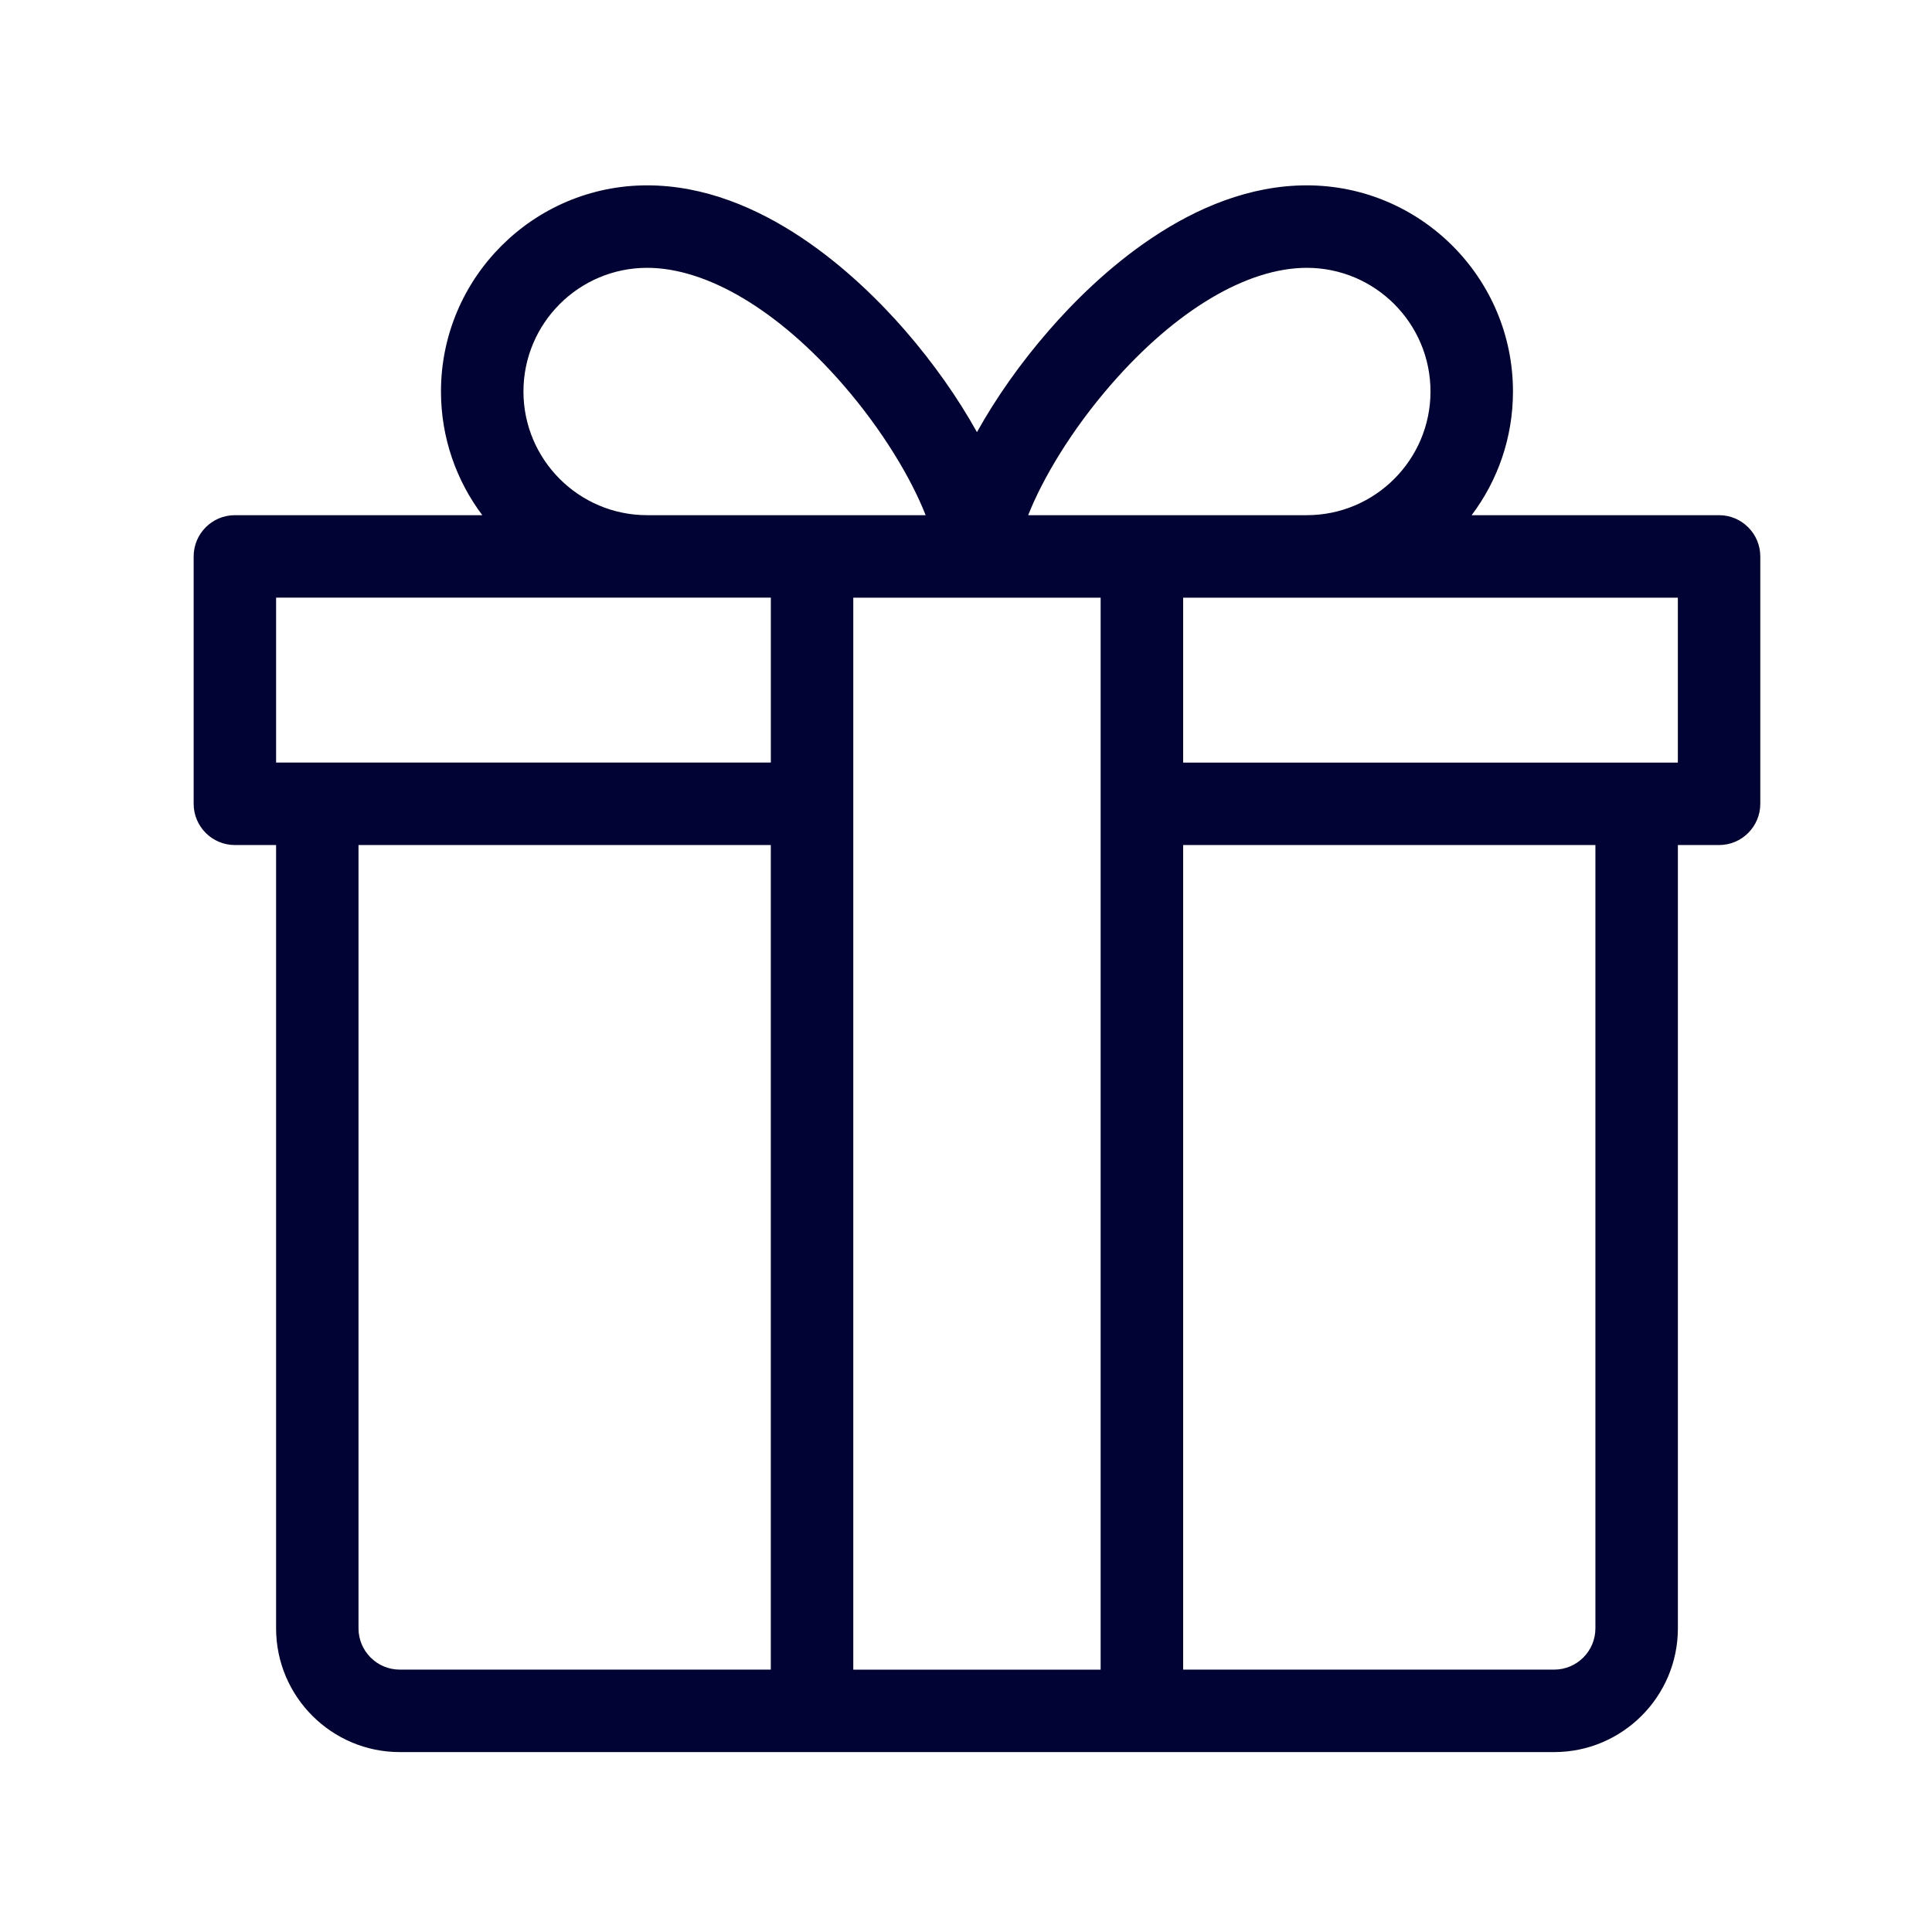 <?xml version="1.0" encoding="utf-8"?>
<!-- Generated by IcoMoon.io -->
<!DOCTYPE svg PUBLIC "-//W3C//DTD SVG 1.1//EN" "http://www.w3.org/Graphics/SVG/1.1/DTD/svg11.dtd">
<svg version="1.1" xmlns="http://www.w3.org/2000/svg" xmlns:xlink="http://www.w3.org/1999/xlink" width="64" height="64" viewBox="0 0 64 64">
<path fill="rgb(0, 3, 51)" d="M56.947 17.066h-8.197c0.861-1.142 1.369-2.562 1.369-4.097 0-3.764-3.064-6.829-6.83-6.829-3.799 0-6.982 3.008-8.539 4.802-0.947 1.086-1.762 2.248-2.387 3.374-0.625-1.126-1.439-2.286-2.384-3.374-1.56-1.791-4.745-4.802-8.542-4.802-3.764 0-6.829 3.065-6.829 6.829 0 1.535 0.511 2.956 1.369 4.097h-8.197c-0.753 0-1.365 0.613-1.365 1.367v8.194c0 0.753 0.612 1.366 1.365 1.366h1.366v25.948c0 2.26 1.838 4.099 4.097 4.099h38.241c2.259 0 4.098-1.839 4.098-4.099v-25.948h1.365c0.752 0 1.365-0.612 1.365-1.366v-8.194c0.001-0.754-0.615-1.367-1.365-1.367zM36.809 12.734c2.137-2.455 4.498-3.862 6.48-3.862 2.261 0 4.098 1.837 4.098 4.097 0 2.259-1.837 4.097-4.098 4.097h-9.229c0.475-1.206 1.43-2.818 2.749-4.332zM36.46 55.309h-8.194v-35.51h8.194v35.51zM17.34 12.969c0-2.26 1.837-4.097 4.097-4.097 1.983 0 4.345 1.407 6.482 3.862 1.316 1.513 2.272 3.125 2.744 4.332h-9.227c-2.258 0-4.096-1.837-4.096-4.097zM9.146 19.798h16.389v5.463h-16.389v-5.463zM11.876 53.941v-25.948h13.658v27.315h-12.291c-0.753 0.001-1.367-0.613-1.367-1.367zM52.85 53.941c0 0.754-0.613 1.367-1.365 1.367h-12.292v-27.315h13.657v25.948zM55.581 25.262h-16.388v-5.463h16.388v5.463z"></path>
</svg>

